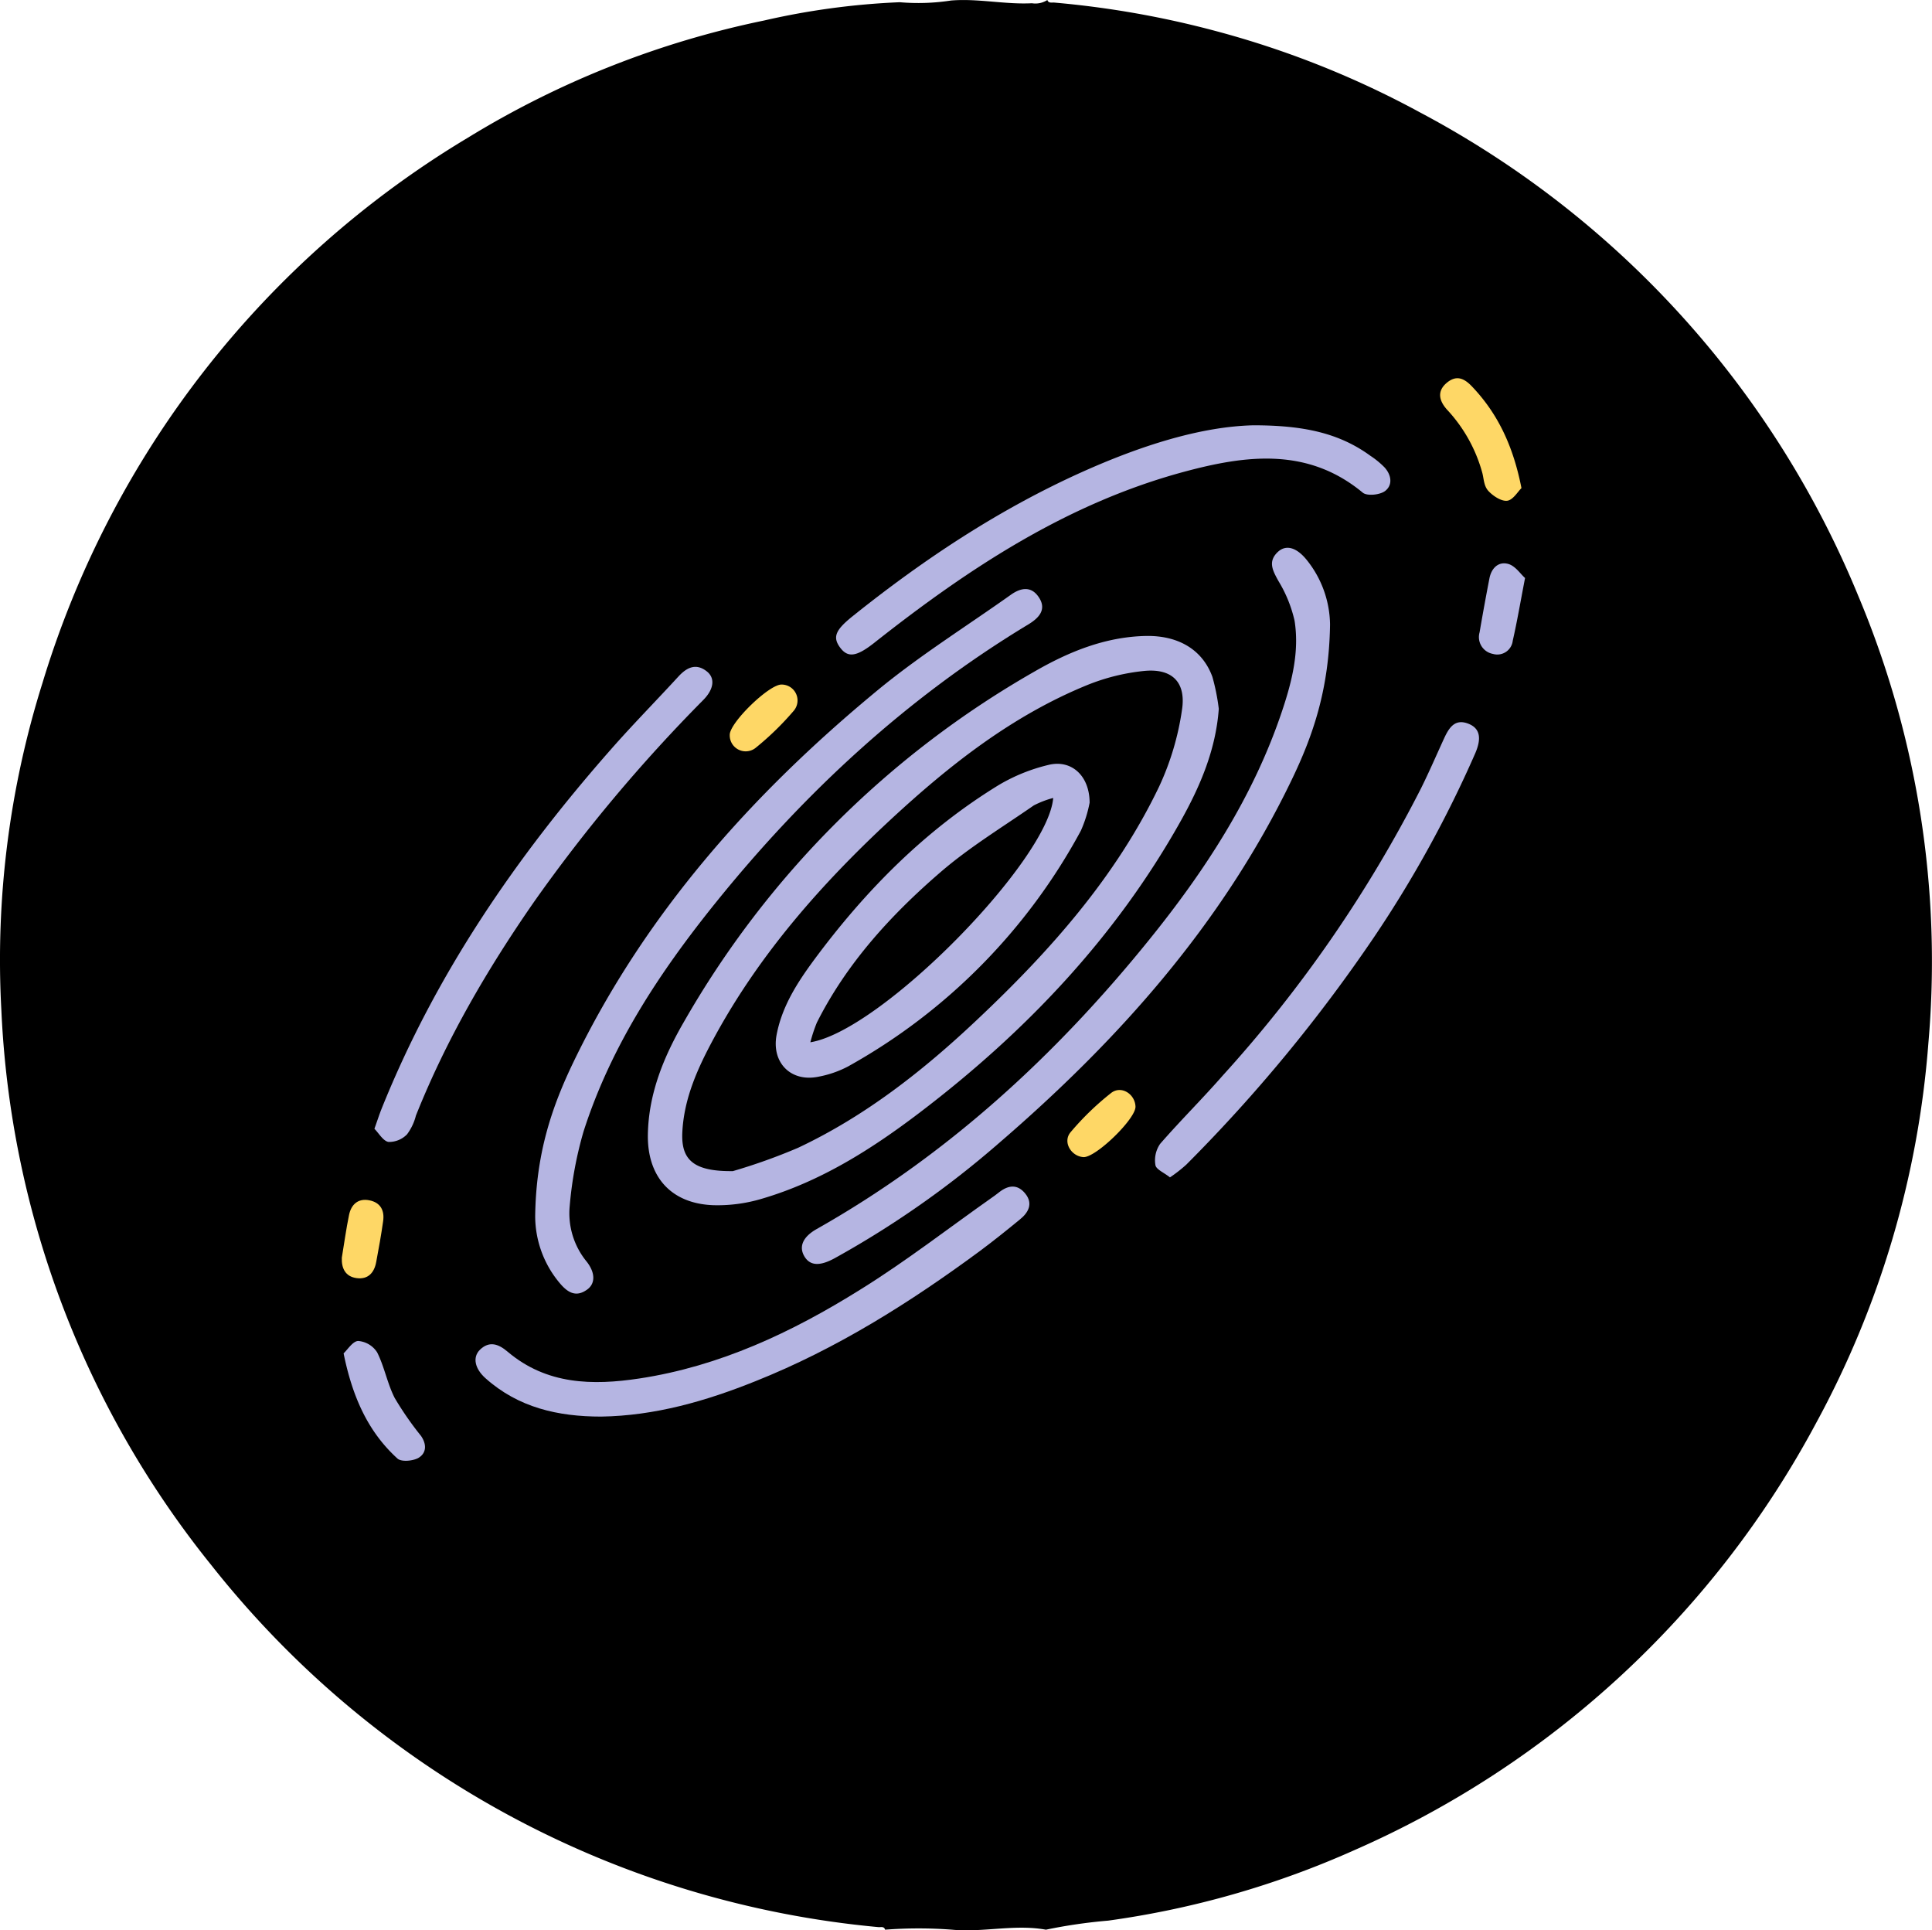 <svg xmlns="http://www.w3.org/2000/svg" viewBox="0 0 339.12 338.77"><defs><style>.cls-1{fill:#b5b5e2;}.cls-2{fill:#fed766;}</style></defs><g id="Layer_2" data-name="Layer 2"><g id="Layer_1-2" data-name="Layer 1"><path d="M157.93.39a37.66,37.66,0,0,0,9-.3c4.75-.39,9.43.72,14.2.48A3.86,3.86,0,0,0,183.84,0c.21.6.75.42,1.2.45a165.5,165.5,0,0,1,28.37,5A162.57,162.57,0,0,1,249.2,19.7a168.49,168.49,0,0,1,77,84.93,165.51,165.51,0,0,1,12.28,78.51,165.72,165.72,0,0,1-19.76,66.71,168.67,168.67,0,0,1-81.06,74.88,159,159,0,0,1-43.15,12.34,91.2,91.2,0,0,0-10.92,1.59c-5.47-1-11,.51-16.46,0a77.08,77.08,0,0,0-11.77,0c-.18-.63-.75-.42-1.14-.45A169,169,0,0,1,37.14,274.74,167.05,167.05,0,0,1,.24,177.29a162,162,0,0,1,7.21-57.41A168.45,168.45,0,0,1,82.12,24.17a161.92,161.92,0,0,1,52-20.57A130,130,0,0,1,157.93.39Z"/><path class="cls-1" d="M213.93,124.4c-.52,7.16-3.24,13.52-6.62,19.58-11.46,20.5-27.3,37.14-45.88,51.28-8.45,6.43-17.4,12.1-27.71,15.12a27.07,27.07,0,0,1-8.52,1.13c-7.42-.27-11.63-5-11.48-12.48.14-7.13,2.79-13.56,6.25-19.56a165.13,165.13,0,0,1,61.62-61.62c6-3.46,12.43-6.1,19.56-6.24,5.69-.1,9.93,2.41,11.66,7.18A36.89,36.89,0,0,1,213.93,124.4Zm-85.29,81.13a101.33,101.33,0,0,0,11.46-4.1c11.82-5.57,22-13.58,31.44-22.5,12.74-12,24.31-25,31.93-40.91a48.08,48.08,0,0,0,4-13.43c.76-4.94-1.81-7.35-6.74-6.83a36.39,36.39,0,0,0-9.85,2.45c-13.15,5.36-24.14,14-34.45,23.54-12.19,11.3-23.09,23.65-31.07,38.35-2.84,5.24-5.34,10.66-5.6,16.76C119.58,203.55,121.74,205.61,128.64,205.53Z"/><path class="cls-1" d="M233.46,109.64c-.17,11.35-3,19.51-6.8,27.36-12.17,25.21-30.37,45.59-51.38,63.67a166.88,166.88,0,0,1-28.76,20.14c-2.59,1.42-4.31,1.36-5.31-.29s-.39-3.39,2.13-4.82c22.87-12.93,41.86-30.36,58.29-50.67,9.9-12.23,18.44-25.32,23.46-40.4,1.7-5.09,3-10.32,2.14-15.71a23.23,23.23,0,0,0-2.81-6.92c-1-1.82-1.94-3.44-.11-5.15,1.45-1.33,3.31-.77,5.09,1.46A18.43,18.43,0,0,1,233.46,109.64Z"/><path class="cls-1" d="M93.94,213.42c.15-11.16,3-19.33,6.78-27.16C113.26,160.32,132,139.33,154,121.17c7.39-6.1,15.59-11.22,23.42-16.78,1.81-1.29,3.67-1.58,5,.55s-.18,3.59-1.93,4.65c-21.3,12.86-39.27,29.49-54.82,48.77-9.82,12.18-18.42,25.16-23.24,40.21A66.82,66.82,0,0,0,100,211.65a13.35,13.35,0,0,0,3,9.79c1.59,2.05,1.49,4-.12,5-2,1.34-3.47.15-4.71-1.35A18.3,18.3,0,0,1,93.94,213.42Z"/><path class="cls-1" d="M105.51,248.61c-7.57,0-14.52-1.58-20.28-6.72-1.89-1.68-2.32-3.68-1-5,1.68-1.64,3.31-1,4.88.34,6.85,5.79,14.9,5.94,23.13,4.69,14.1-2.14,26.76-8.1,38.69-15.55,8.07-5,15.64-10.89,23.43-16.37.36-.25.7-.52,1.05-.79,1.62-1.25,3.22-1.43,4.59.31s.5,3.31-1,4.51c-2.3,1.89-4.62,3.75-7,5.52-12.29,9.07-25.15,17.17-39.4,22.85C123.89,245.9,114.93,248.47,105.51,248.61Z"/><path class="cls-1" d="M220,74.64c8.68,0,15,1.31,20.54,5.35A15.05,15.05,0,0,1,243,82c1.23,1.33,1.51,3.12.11,4.18-.91.68-3.16.91-3.91.28-9.65-8-20.48-6.58-31.22-3.7-20.6,5.52-38,17-54.53,30.06-3.1,2.44-4.63,2.67-6,.81s-.74-3.12,2.24-5.51c12.49-10,25.73-18.77,40.35-25.33C200.15,78.26,210.68,74.86,220,74.64Z"/><path class="cls-1" d="M65.72,198.1c.55-1.53.86-2.52,1.25-3.49C76.44,171,90.59,150.4,107.3,131.44c3.81-4.33,7.87-8.45,11.78-12.71,1.48-1.61,3.1-2.4,5-.89,1.48,1.18,1.23,3.12-.63,5a278.3,278.3,0,0,0-29.66,35.36C85.59,170,78.35,182.38,73,195.8a9.24,9.24,0,0,1-1.56,3.28,4.41,4.41,0,0,1-3.26,1.33C67.24,200.23,66.49,198.87,65.72,198.1Z"/><path class="cls-1" d="M205.36,206.63c-1-.82-2.42-1.38-2.55-2.15a5.06,5.06,0,0,1,.83-3.74c3.56-4.09,7.42-7.91,11-12a230.67,230.67,0,0,0,34.79-50.39c1.44-2.9,2.72-5.87,4.07-8.81.87-1.87,1.92-3.51,4.36-2.48,1.93.82,2.22,2.54,1.07,5.18a203.72,203.72,0,0,1-17.69,32.14,274.23,274.23,0,0,1-33,40A25.35,25.35,0,0,1,205.36,206.63Z"/><path class="cls-2" d="M267.06,85.66c-.65.63-1.49,2.09-2.5,2.22s-2.47-.82-3.29-1.7-.8-2.09-1.08-3.18A26.49,26.49,0,0,0,254,71.9c-1.41-1.57-1.82-3.27,0-4.76s3.23-.56,4.54.86C263.07,72.82,265.66,78.54,267.06,85.66Z"/><path class="cls-1" d="M60.31,237.51c.7-.64,1.62-2.15,2.57-2.17a4.35,4.35,0,0,1,3.32,2c1.28,2.54,1.79,5.48,3.08,8A56,56,0,0,0,73.9,252c1,1.45,1,3-.47,3.87-1,.55-3,.72-3.67.1C64.54,251.22,61.84,245.05,60.31,237.51Z"/><path class="cls-1" d="M267.69,101.44c-.81,4.19-1.39,7.62-2.16,11a2.73,2.73,0,0,1-3.48,2.32,3,3,0,0,1-2.34-3.79c.54-3.16,1.12-6.33,1.73-9.48.35-1.78,1.57-3,3.3-2.52C266,99.33,266.87,100.72,267.69,101.44Z"/><path class="cls-2" d="M128.09,129c-.08-2.13,7-9,9.14-8.86a2.79,2.79,0,0,1,2.11,4.58,50.65,50.65,0,0,1-6.72,6.54A2.8,2.8,0,0,1,128.09,129Z"/><path class="cls-2" d="M199.31,194.21c.07,2.13-7,9-9.15,8.86s-3.68-2.67-2.24-4.37a48.68,48.68,0,0,1,7.11-6.88C196.81,190.43,199.24,192,199.31,194.21Z"/><path class="cls-2" d="M60,220.72c.42-2.5.75-5,1.26-7.46.37-1.86,1.58-3,3.56-2.61s2.7,1.79,2.43,3.67c-.34,2.41-.77,4.8-1.22,7.19-.35,1.87-1.44,3.06-3.42,2.8S59.92,222.59,60,220.72Z"/><path class="cls-1" d="M191.26,140.86a22.23,22.23,0,0,1-1.54,4.93,103.61,103.61,0,0,1-40.88,41.38,18.39,18.39,0,0,1-5.18,1.79c-4.83,1-8.26-2.45-7.35-7.32.95-5.06,3.69-9.26,6.64-13.26,9-12.14,19.45-22.71,32.38-30.62a31.33,31.33,0,0,1,8.67-3.51C188,133.24,191.24,136.07,191.26,140.86Zm-6.39-.82a16.56,16.56,0,0,0-3.41,1.31c-5.52,3.83-11.32,7.35-16.38,11.72-8.71,7.51-16.47,16-21.7,26.4a26.83,26.83,0,0,0-1.14,3.45C154.76,180.9,184.08,150.89,184.87,140Z"/></g></g></svg>